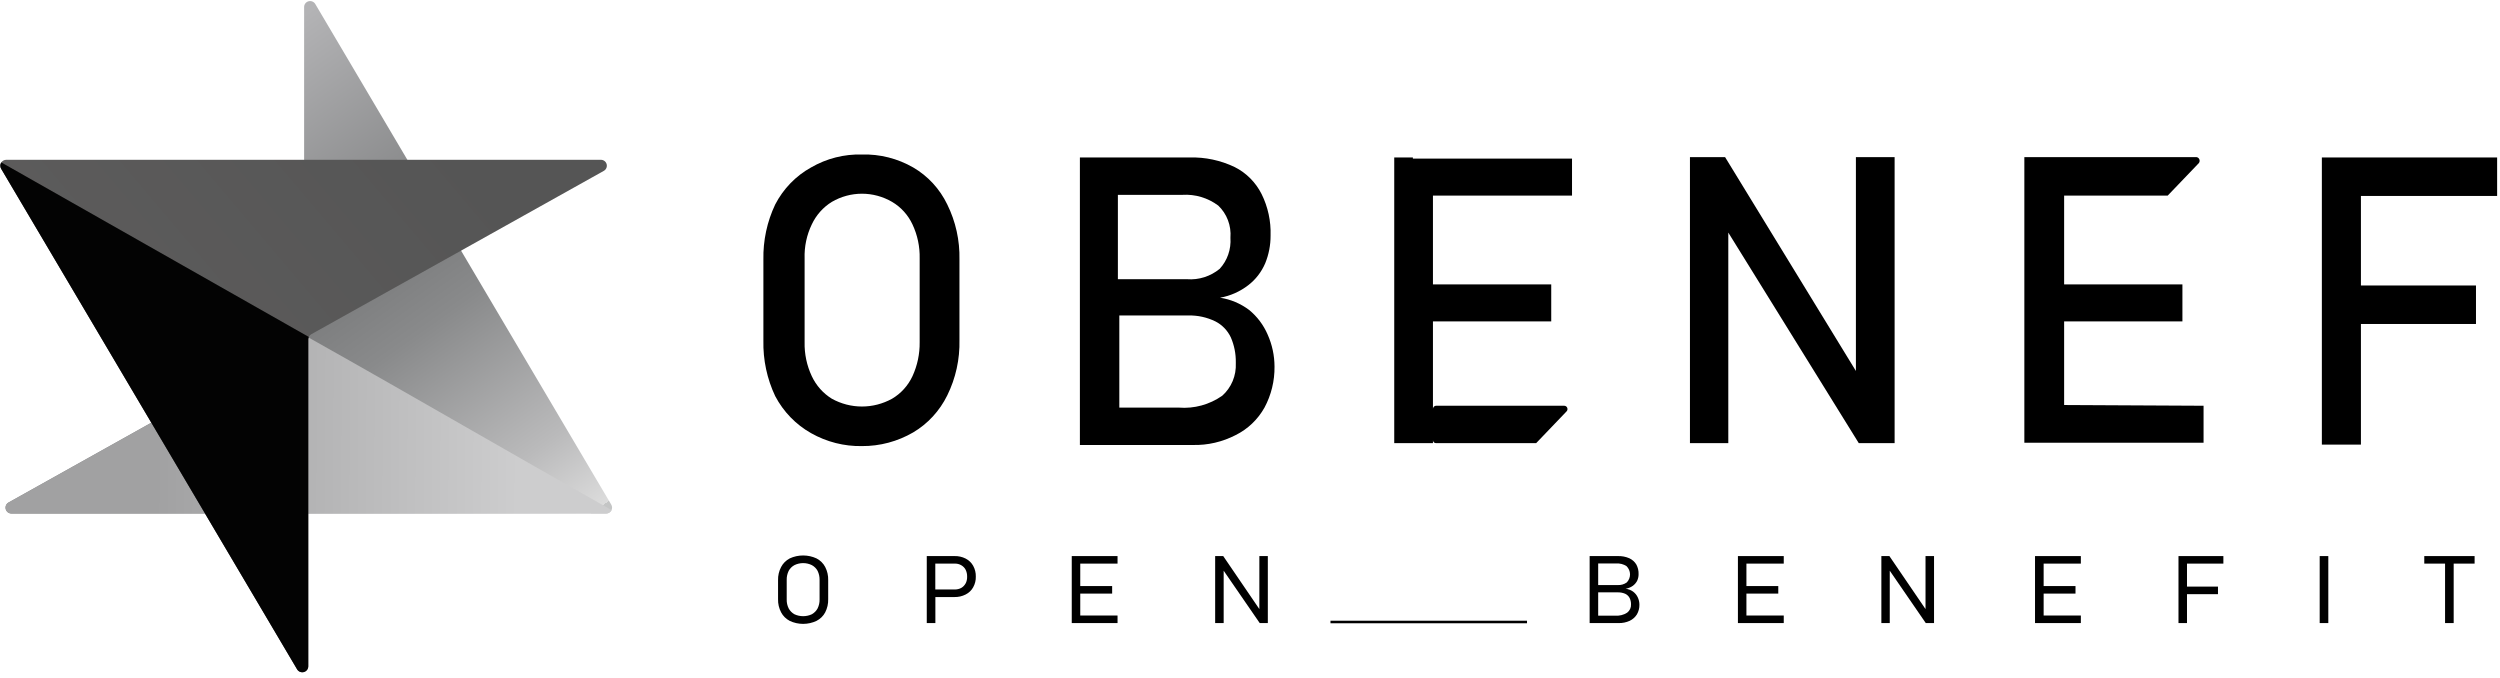 <svg width="306" height="83" viewBox="0 0 306 83" fill="none" xmlns="http://www.w3.org/2000/svg">
<path d="M74.184 62.856C74.313 62.858 74.44 62.825 74.552 62.761C74.664 62.698 74.757 62.606 74.821 62.495C74.886 62.385 74.92 62.259 74.919 62.131C74.919 62.003 74.885 61.877 74.82 61.767L56.425 30.663L49.986 19.77L38.584 0.482C38.501 0.345 38.374 0.239 38.224 0.181C38.074 0.123 37.909 0.115 37.754 0.159C37.599 0.204 37.463 0.297 37.367 0.426C37.272 0.555 37.221 0.711 37.224 0.871V40.883C37.221 41.014 37.183 41.142 37.114 41.253C37.045 41.364 36.948 41.456 36.832 41.518L17.901 52.084L1.047 61.503C0.907 61.581 0.797 61.704 0.734 61.851C0.671 61.999 0.66 62.163 0.701 62.318C0.742 62.473 0.834 62.609 0.962 62.707C1.09 62.804 1.247 62.857 1.408 62.856H74.184Z" fill="url(#paint0_linear_5_2884)"/>
<path fill-rule="evenodd" clip-rule="evenodd" d="M37.212 40.997C37.195 41.088 37.162 41.175 37.113 41.254C37.044 41.366 36.947 41.457 36.831 41.519L17.9 52.086L1.047 61.504C0.906 61.583 0.796 61.706 0.733 61.853C0.67 62.001 0.659 62.165 0.7 62.319C0.741 62.474 0.833 62.611 0.961 62.709C1.089 62.806 1.246 62.859 1.407 62.858H74.184C74.313 62.859 74.439 62.826 74.551 62.763C74.663 62.699 74.756 62.608 74.821 62.497C74.833 62.475 74.844 62.454 74.855 62.431C68.107 58.627 62.576 55.456 57.046 52.284C50.972 48.801 44.898 45.319 37.212 40.997Z" fill="url(#paint1_linear_5_2884)"/>
<path d="M0.77 19.559C0.641 19.558 0.514 19.591 0.403 19.654C0.291 19.718 0.198 19.81 0.133 19.92C0.069 20.031 0.035 20.157 0.035 20.285C0.036 20.413 0.07 20.538 0.135 20.648L18.529 51.752L24.969 62.645L36.371 81.934C36.454 82.07 36.581 82.176 36.73 82.235C36.881 82.293 37.046 82.301 37.201 82.256C37.356 82.212 37.491 82.118 37.587 81.99C37.683 81.861 37.733 81.704 37.731 81.545V41.532C37.734 41.401 37.772 41.274 37.841 41.163C37.91 41.051 38.007 40.96 38.123 40.898L57.053 30.332L73.907 20.913C74.048 20.834 74.158 20.712 74.221 20.564C74.283 20.417 74.295 20.253 74.254 20.098C74.213 19.943 74.121 19.806 73.993 19.709C73.865 19.611 73.708 19.559 73.547 19.559H0.77Z" fill="url(#paint2_linear_5_2884)"/>
<path fill-rule="evenodd" clip-rule="evenodd" d="M0.158 19.879L37.798 41.242C37.756 41.333 37.733 41.431 37.731 41.531V81.544C37.733 81.704 37.683 81.86 37.587 81.989C37.491 82.118 37.356 82.211 37.201 82.256C37.046 82.3 36.881 82.292 36.73 82.234C36.581 82.176 36.454 82.07 36.371 81.933L24.969 62.644L18.529 51.751L0.135 20.648C0.07 20.537 0.036 20.412 0.035 20.284C0.035 20.156 0.069 20.03 0.133 19.92C0.141 19.906 0.15 19.892 0.158 19.879Z" fill="#030303"/>
<path d="M111.777 20.497C109.862 19.396 107.695 18.849 105.503 18.912C103.326 18.85 101.173 19.398 99.273 20.497C97.41 21.527 95.883 23.103 94.886 25.026C93.89 27.125 93.394 29.438 93.439 31.775V41.693C93.388 44.045 93.885 46.374 94.886 48.487C95.896 50.401 97.419 51.974 99.273 53.016C101.181 54.095 103.329 54.641 105.503 54.601C107.7 54.615 109.863 54.038 111.777 52.925C113.564 51.867 115.013 50.293 115.945 48.396C116.982 46.295 117.495 43.96 117.437 41.603V31.775C117.489 29.432 116.977 27.113 115.945 25.026C115.026 23.12 113.574 21.543 111.777 20.497ZM112.567 41.875C112.587 43.315 112.287 44.74 111.689 46.041C111.147 47.203 110.275 48.167 109.189 48.804C108.055 49.431 106.789 49.758 105.503 49.758C104.218 49.758 102.952 49.431 101.818 48.804C100.755 48.151 99.901 47.191 99.361 46.041C98.752 44.744 98.451 43.316 98.484 41.875V31.639C98.437 30.196 98.738 28.764 99.361 27.472C99.901 26.323 100.755 25.362 101.818 24.709C102.943 24.055 104.212 23.71 105.503 23.71C106.795 23.71 108.064 24.055 109.189 24.709C110.275 25.346 111.147 26.31 111.689 27.472C112.299 28.769 112.6 30.198 112.567 31.639V41.875Z" fill="black"/>
<path d="M152.887 37.934C151.836 37.147 150.617 36.634 149.333 36.44C150.59 36.218 151.778 35.69 152.799 34.9C153.697 34.207 154.407 33.286 154.861 32.228C155.301 31.153 155.525 29.998 155.519 28.831C155.576 27.071 155.199 25.326 154.422 23.758C153.699 22.319 152.545 21.159 151.132 20.452C149.403 19.622 147.51 19.219 145.604 19.275H132.179V54.466H145.999C147.824 54.511 149.633 54.091 151.263 53.243C152.733 52.515 153.956 51.347 154.773 49.891C155.599 48.354 156.023 46.621 156.001 44.864C155.996 43.519 155.712 42.191 155.168 40.969C154.658 39.781 153.875 38.739 152.887 37.934ZM144.726 23.849C146.292 23.752 147.842 24.215 149.114 25.162C149.637 25.658 150.044 26.271 150.302 26.954C150.561 27.637 150.665 28.372 150.605 29.103C150.655 29.797 150.564 30.494 150.337 31.149C150.111 31.804 149.754 32.403 149.289 32.907C148.159 33.832 146.734 34.285 145.297 34.175H136.829V23.849H144.726ZM151.263 44.456C151.298 45.208 151.166 45.958 150.877 46.648C150.588 47.339 150.15 47.953 149.596 48.442C148.036 49.53 146.165 50.041 144.288 49.891H137.005V38.614H145.472C146.608 38.589 147.735 38.837 148.762 39.338C149.583 39.754 150.247 40.439 150.649 41.286C151.071 42.253 151.281 43.305 151.263 44.366V44.456Z" fill="black"/>
<path d="M172.936 19.274H170.655V54.238H175.393V53.876C175.393 53.972 175.43 54.064 175.496 54.132C175.562 54.2 175.651 54.238 175.744 54.238H187.765H188.028L191.714 50.389C191.778 50.335 191.825 50.261 191.847 50.179C191.868 50.096 191.864 50.008 191.835 49.928C191.806 49.848 191.753 49.779 191.684 49.732C191.615 49.684 191.533 49.661 191.45 49.664H175.744C175.654 49.674 175.57 49.715 175.506 49.781C175.442 49.847 175.402 49.934 175.393 50.026V39.338H189.871V34.809H175.393V23.939H192.415V19.41H172.936V19.274Z" fill="black"/>
<path d="M227.163 45.407L211.149 19.229H206.85V54.239H211.544V28.468L227.514 54.239H231.901V19.229H227.163V45.407Z" fill="black"/>
<path d="M252.65 49.574V39.338H267.128V34.809H252.65V23.939H265.329L269.146 19.954C269.193 19.889 269.223 19.813 269.232 19.733C269.242 19.653 269.23 19.572 269.199 19.498C269.167 19.424 269.117 19.36 269.054 19.313C268.991 19.266 268.917 19.237 268.839 19.229H247.78V54.194H269.716V49.664L252.65 49.574Z" fill="black"/>
<path d="M305.649 23.984V19.274H288.977H286.564H284.195V54.42H288.977V39.655H303.06V34.944H288.977V23.984H305.649Z" fill="black"/>
<path d="M99.939 68.348C99.431 68.112 98.871 67.99 98.302 67.99C97.734 67.99 97.174 68.112 96.665 68.348C96.207 68.59 95.84 68.956 95.611 69.397C95.347 69.898 95.217 70.452 95.234 71.01V73.335C95.217 73.895 95.346 74.452 95.611 74.956C95.84 75.394 96.208 75.757 96.665 75.997C97.172 76.237 97.733 76.363 98.302 76.363C98.871 76.363 99.433 76.237 99.939 75.997C100.401 75.76 100.773 75.397 101.003 74.956C101.262 74.45 101.388 73.894 101.37 73.335V71.01C101.388 70.453 101.262 69.9 101.003 69.397C100.773 68.954 100.402 68.588 99.939 68.348ZM100.316 73.376C100.325 73.751 100.243 74.124 100.077 74.466C99.921 74.761 99.678 75.01 99.377 75.182C99.044 75.339 98.677 75.421 98.305 75.421C97.932 75.421 97.564 75.339 97.232 75.182C96.931 75.01 96.688 74.761 96.532 74.466C96.364 74.124 96.282 73.751 96.293 73.376V70.969C96.284 70.593 96.366 70.221 96.532 69.878C96.687 69.586 96.93 69.341 97.232 69.175C97.562 69.01 97.93 68.924 98.305 68.924C98.679 68.924 99.047 69.01 99.377 69.175C99.678 69.341 99.922 69.586 100.077 69.878C100.241 70.221 100.323 70.594 100.316 70.969V73.376Z" fill="black"/>
<path d="M118.194 68.368C117.773 68.155 117.299 68.05 116.821 68.063H113.436V76.263H114.49V73.079H116.821C117.3 73.089 117.774 72.981 118.194 72.766C118.591 72.567 118.912 72.259 119.116 71.885C119.343 71.481 119.454 71.029 119.439 70.573C119.452 70.115 119.341 69.66 119.116 69.252C118.91 68.879 118.589 68.571 118.194 68.368ZM118.194 71.4C118.076 71.632 117.888 71.828 117.654 71.964C117.411 72.092 117.135 72.157 116.856 72.153H114.481V68.985H116.856C117.137 68.975 117.415 69.044 117.654 69.182C117.889 69.314 118.077 69.507 118.194 69.738C118.319 69.996 118.381 70.277 118.376 70.561C118.389 70.849 118.33 71.136 118.203 71.4H118.194Z" fill="black"/>
<path d="M131.776 68.064H131.182V76.264H131.776H132.223H136.787V75.339H132.223V72.656H136.127V71.734H132.223V68.986H136.787V68.064H132.223H131.776Z" fill="black"/>
<path d="M154.145 74.553L149.723 68.064H148.735V76.264H149.777V69.854L154.19 76.264H155.182V68.064H154.145V74.553Z" fill="black"/>
<path d="M199.889 72.413C199.625 72.222 199.309 72.101 198.976 72.064C199.299 72.013 199.603 71.888 199.862 71.702C200.09 71.533 200.272 71.317 200.394 71.072C200.508 70.822 200.565 70.553 200.562 70.282C200.578 69.869 200.482 69.459 200.283 69.089C200.087 68.763 199.791 68.5 199.432 68.332C198.988 68.138 198.5 68.046 198.01 68.064H194.572V76.265H198.116C198.586 76.276 199.051 76.181 199.472 75.989C199.843 75.812 200.15 75.539 200.358 75.203C200.566 74.841 200.672 74.436 200.664 74.026C200.666 73.715 200.598 73.407 200.465 73.121C200.338 72.845 200.141 72.602 199.889 72.413ZM197.811 68.97C198.266 68.936 198.719 69.052 199.091 69.299C199.358 69.568 199.509 69.918 199.516 70.284C199.523 70.65 199.384 71.005 199.127 71.282C198.802 71.522 198.392 71.639 197.979 71.611H195.617V68.97H197.811ZM199.636 73.977C199.648 74.169 199.611 74.361 199.529 74.537C199.446 74.714 199.321 74.87 199.162 74.993C198.728 75.272 198.203 75.4 197.678 75.355H195.617V72.504H197.979C198.304 72.492 198.627 72.552 198.923 72.677C199.156 72.787 199.344 72.965 199.459 73.183C199.579 73.425 199.639 73.69 199.636 73.956V73.977Z" fill="black"/>
<path d="M213.31 68.064H212.721V76.264H213.31H213.762H218.331V75.339H213.762V72.656H217.661V71.734H213.762V68.986H218.331V68.064H213.762H213.31Z" fill="black"/>
<path d="M235.684 74.553L231.262 68.064H230.279V76.264H231.307V69.854L235.715 76.264H236.726V68.064H235.684V74.553Z" fill="black"/>
<path d="M249.681 68.064H249.087V76.264H249.681H250.141H254.696V75.339H250.141V72.656H254.041V71.734H250.141V68.986H254.696V68.064H250.141H249.681Z" fill="black"/>
<path d="M267.241 68.064H266.647V76.264H267.688V72.726H271.481V71.8H267.688V68.986H272.141V68.064H267.688H267.241Z" fill="black"/>
<path d="M284.985 68.064H283.93V76.264H284.985V68.064Z" fill="black"/>
<path d="M302.891 68.064H296.732V68.986H299.276V76.264H300.33V68.986H302.891V68.064Z" fill="black"/>
<path d="M186.906 75.976H162.851V76.288H186.906V75.976Z" fill="black"/>
<defs>
<linearGradient id="paint0_linear_5_2884" x1="37.798" y1="1.365" x2="78.408" y2="58.568" gradientUnits="userSpaceOnUse">
<stop stop-color="#B3B3B5"/>
<stop offset="0.443" stop-color="#7C7D7E"/>
<stop offset="0.568" stop-color="#898A8B"/>
<stop offset="0.854" stop-color="#BABABB"/>
<stop offset="1" stop-color="#DCDCDC"/>
<stop offset="1" stop-color="#C4C5C5"/>
</linearGradient>
<linearGradient id="paint1_linear_5_2884" x1="19.03" y1="59.609" x2="63.476" y2="59.899" gradientUnits="userSpaceOnUse">
<stop stop-color="#A1A1A2"/>
<stop offset="1" stop-color="#CDCDCE"/>
</linearGradient>
<linearGradient id="paint2_linear_5_2884" x1="58.329" y1="20.701" x2="19.484" y2="53.546" gradientUnits="userSpaceOnUse">
<stop stop-color="#555555"/>
<stop offset="1" stop-color="#5D5C5C"/>
</linearGradient>
</defs>
</svg>
